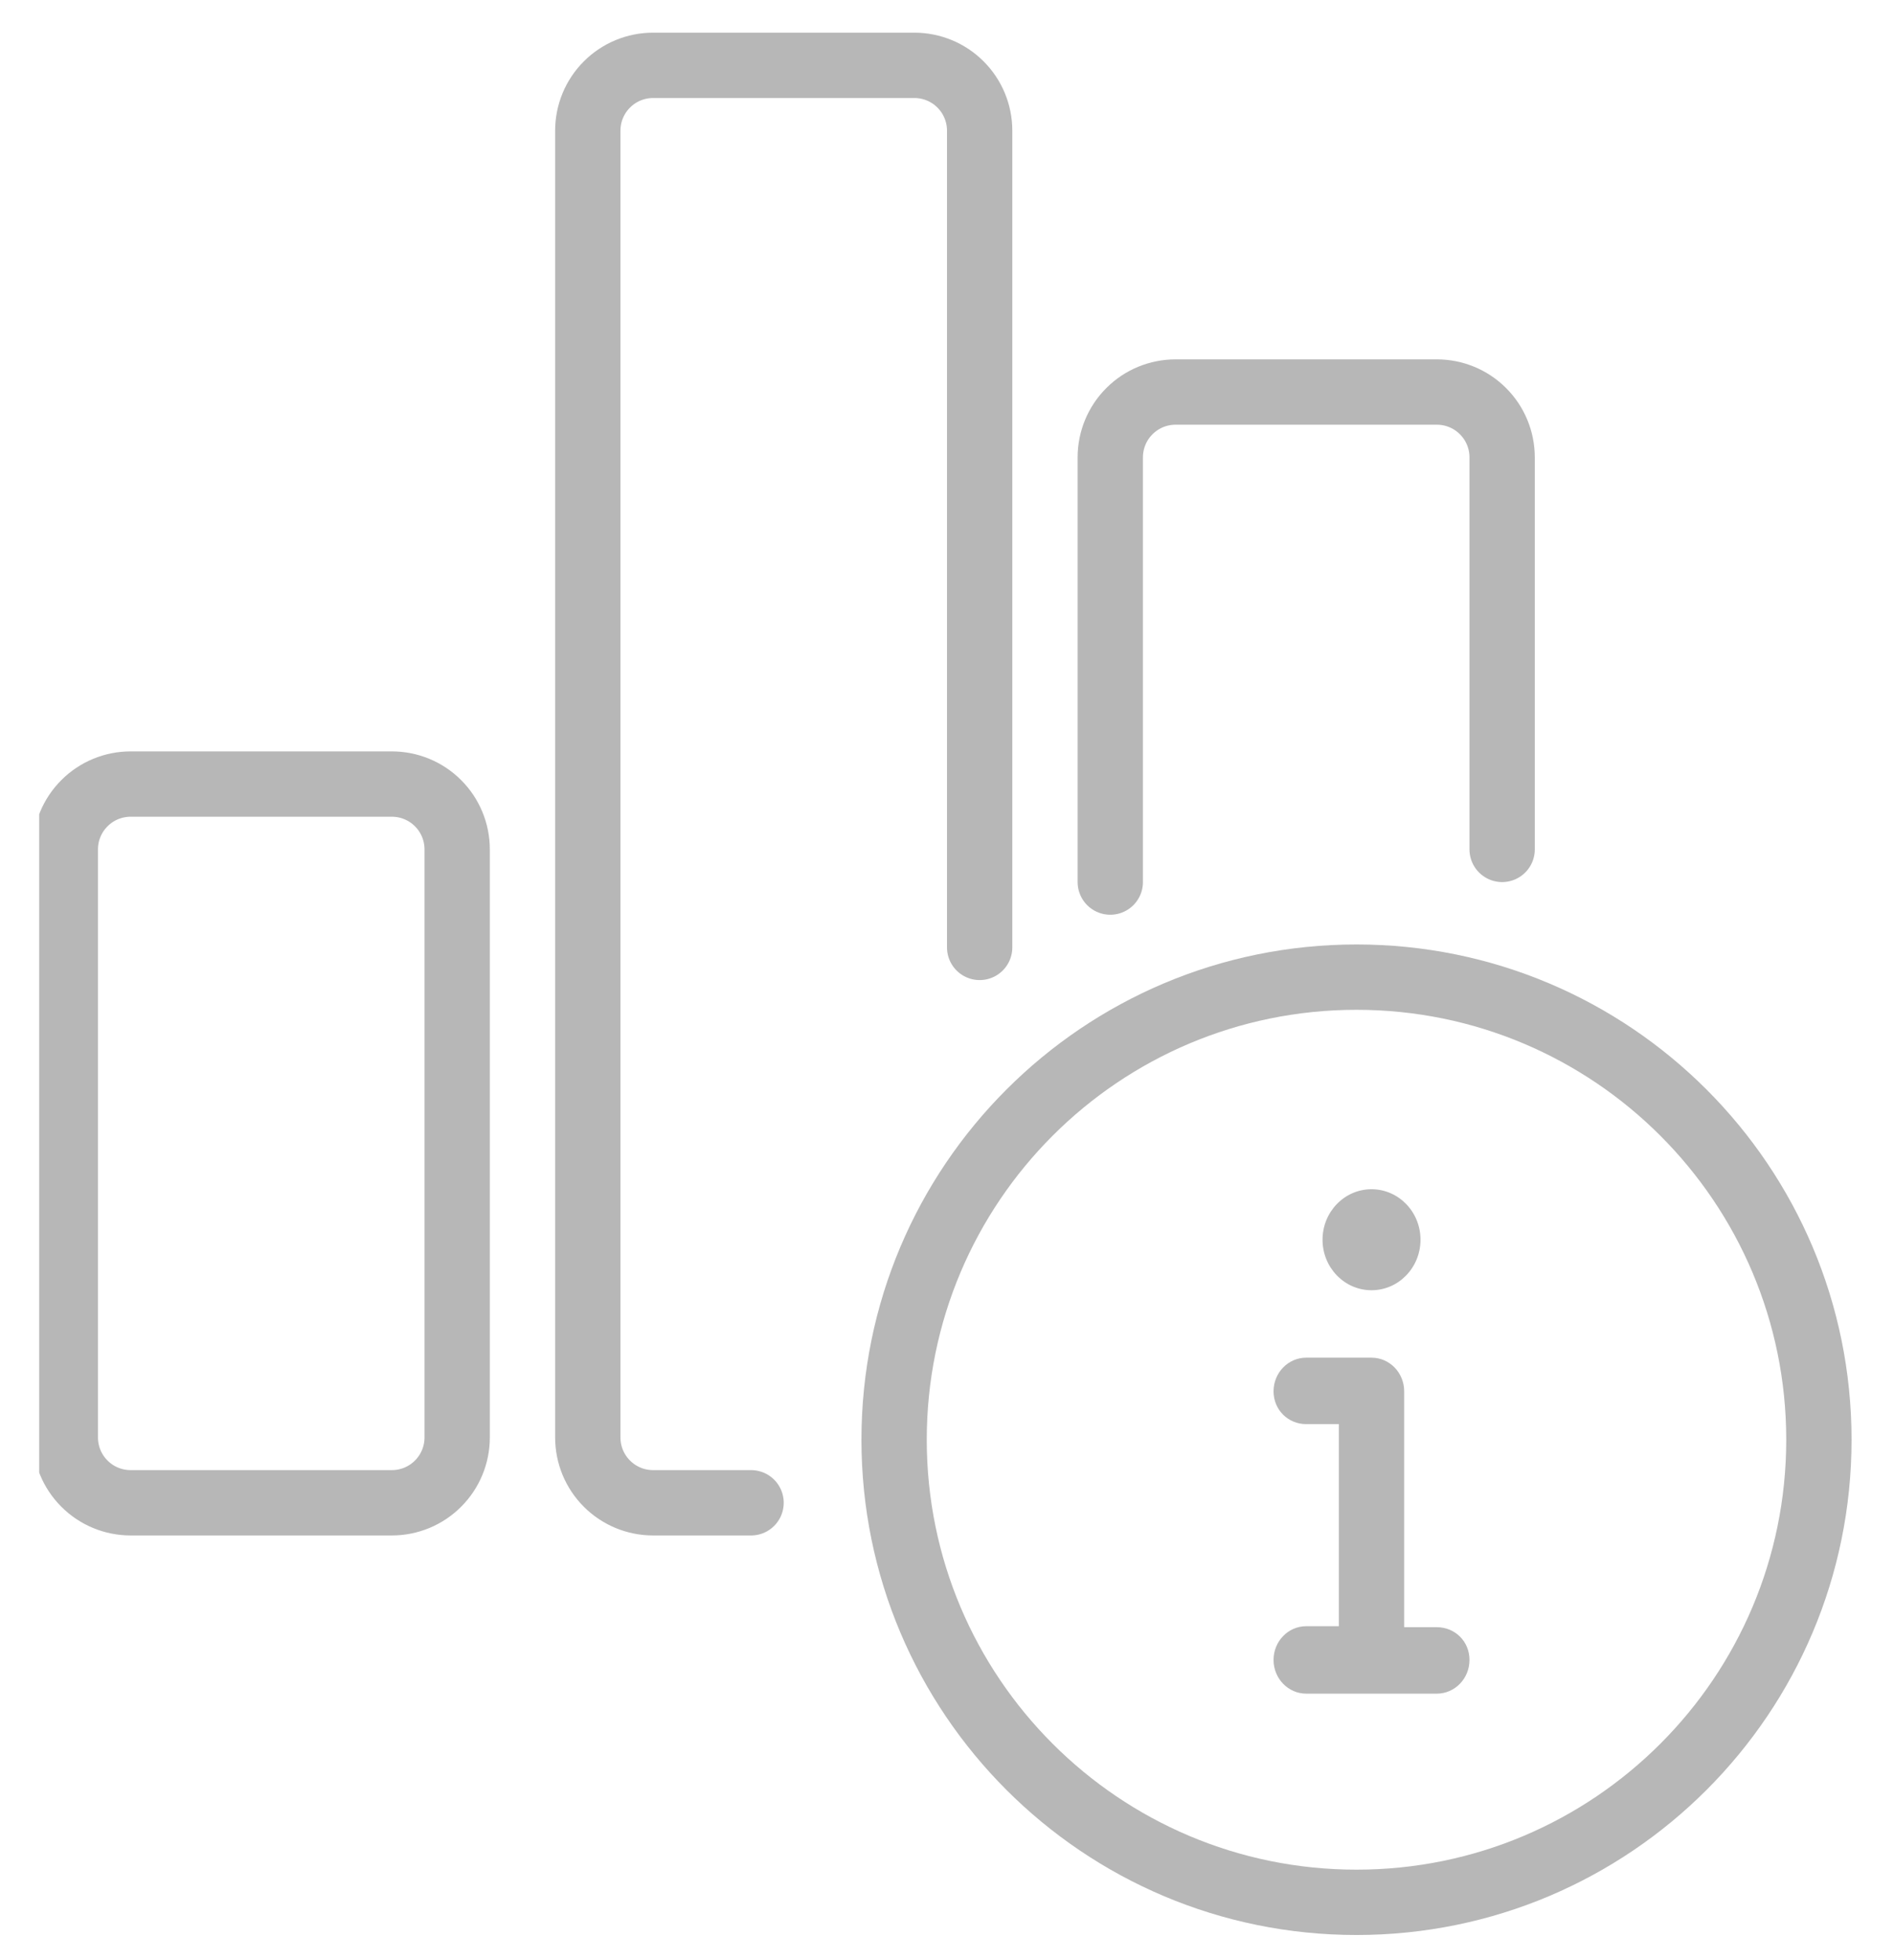 <svg width="29" height="30" viewBox="0 0 29 30" fill="none" xmlns="http://www.w3.org/2000/svg">
<g clip-path="url(#clip0_1791_15376)">
<path fill-rule="evenodd" clip-rule="evenodd" d="M20.77 15.455C17.136 15.455 14.19 18.401 14.19 22.035C14.19 25.669 17.136 28.615 20.77 28.615C24.404 28.615 27.35 25.669 27.35 22.035C27.35 18.401 24.404 15.455 20.77 15.455ZM13.19 22.035C13.19 17.849 16.584 14.455 20.77 14.455C24.956 14.455 28.35 17.849 28.35 22.035C28.35 26.221 24.956 29.615 20.77 29.615C16.584 29.615 13.19 26.221 13.19 22.035Z" fill="#B7B7B7"/>
<g clip-path="url(#clip1_1791_15376)">
<path d="M22 24.904H21.5V21.294C21.5 21.009 21.276 20.779 21 20.779H20C19.724 20.779 19.5 21.009 19.5 21.294C19.5 21.579 19.724 21.796 20 21.796H20.5V24.889H20C19.724 24.889 19.5 25.12 19.5 25.405C19.5 25.69 19.724 25.921 20 25.921H22C22.276 25.921 22.5 25.69 22.5 25.405C22.5 25.12 22.277 24.904 22 24.904ZM21 19.747C21.414 19.747 21.75 19.401 21.75 18.974C21.75 18.547 21.414 18.201 21 18.201C20.586 18.201 20.25 18.547 20.25 18.974C20.25 19.401 20.586 19.747 21 19.747Z" fill="#B7B7B7"/>
</g>
<path d="M23 13V7C23 6.735 22.895 6.48 22.707 6.293C22.52 6.105 22.265 6 22 6H18C17.735 6 17.48 6.105 17.293 6.293C17.105 6.48 17 6.735 17 7V13.5M15 14.5V2C15 1.735 14.895 1.48 14.707 1.293C14.52 1.105 14.265 1 14 1H10C9.735 1 9.48 1.105 9.293 1.293C9.105 1.48 9 1.735 9 2V22C9 22.265 9.105 22.52 9.293 22.707C9.48 22.895 9.735 23 10 23H11.5M7 13V22C7 22.265 6.895 22.52 6.707 22.707C6.52 22.895 6.265 23 6 23H2C1.735 23 1.48 22.895 1.293 22.707C1.105 22.52 1 22.265 1 22V13C1 12.735 1.105 12.48 1.293 12.293C1.48 12.105 1.735 12 2 12H6C6.265 12 6.52 12.105 6.707 12.293C6.895 12.48 7 12.735 7 13Z" stroke="#B7B7B7" stroke-linecap="round" stroke-linejoin="round"/>
</g>
<defs>
<clipPath id="clip0_1791_15376">
<rect width="27.75" height="29.23" fill="#B7B7B7" transform="translate(0.6 0.385)"/>
</clipPath>
<clipPath id="clip1_1791_15376">
<rect width="3" height="9" fill="#B7B7B7" transform="translate(19.5 17.685)"/>
</clipPath>
</defs>
</svg>
